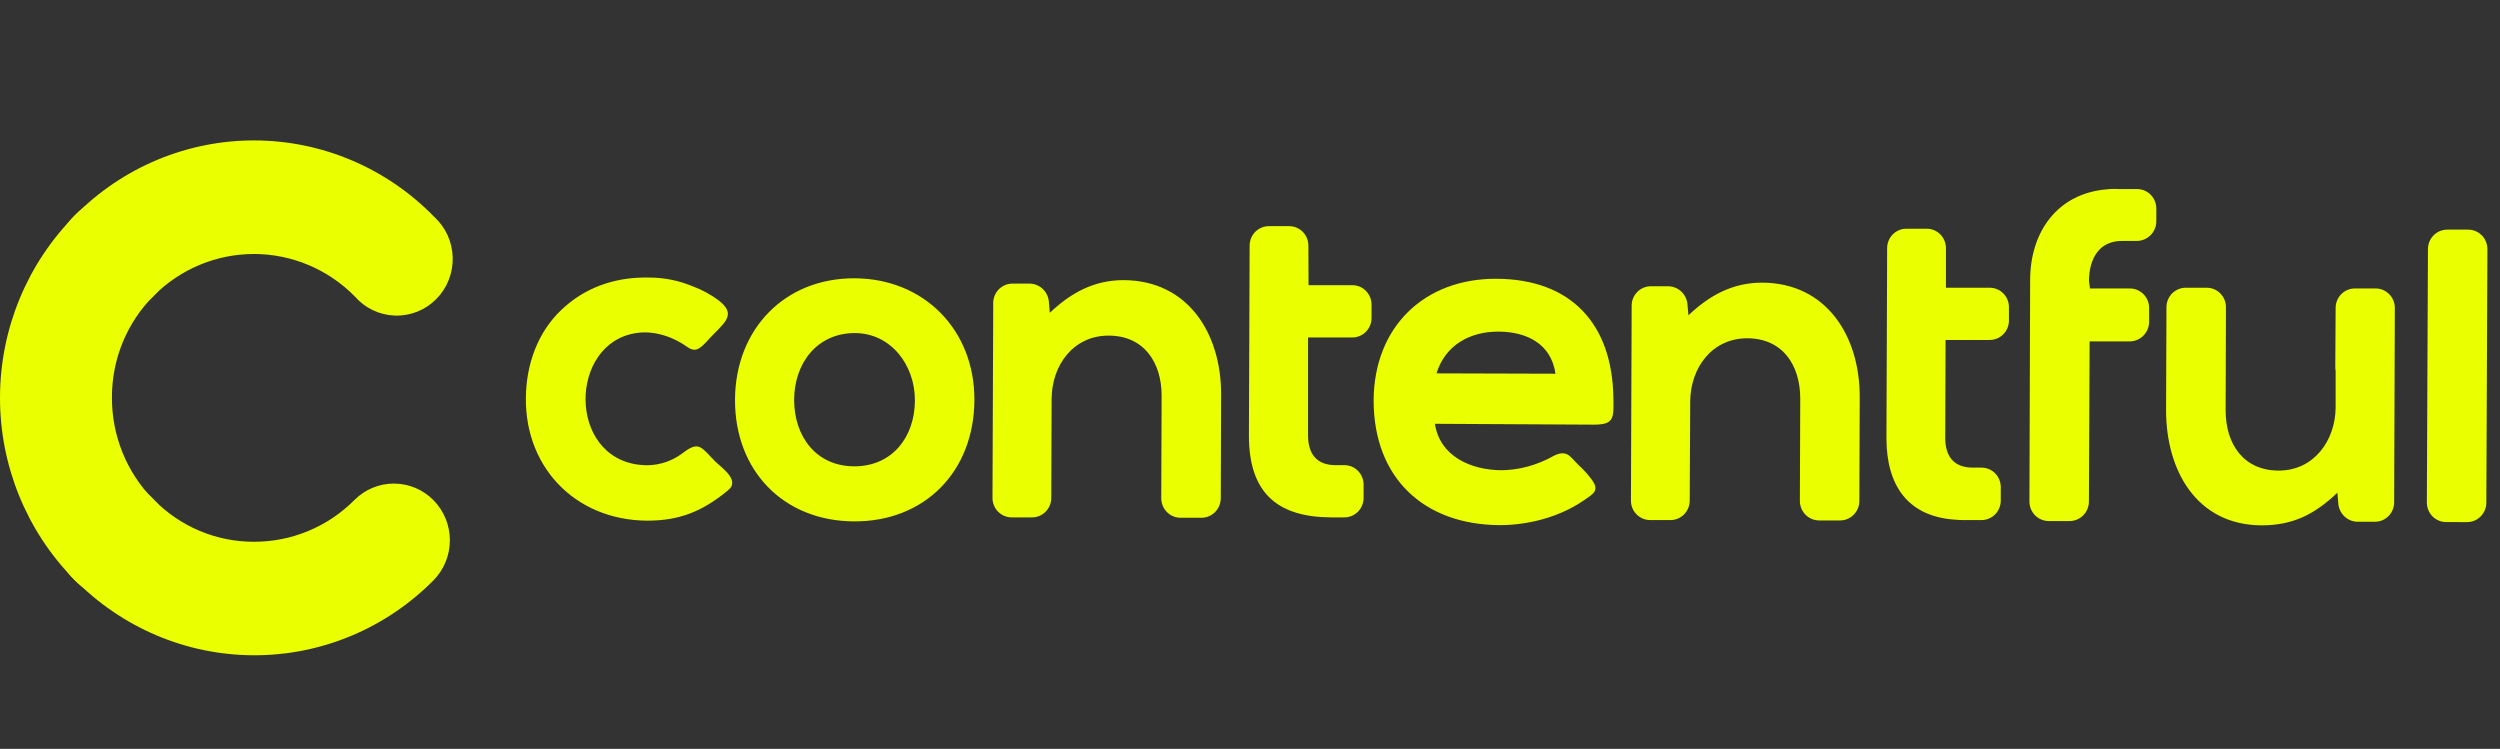 <svg width="227" height="68" viewBox="0 0 227 68" fill="none" xmlns="http://www.w3.org/2000/svg">
<rect x="0" y="0" width="227" height="68" fill="#333333" stroke="none"/>
<path d="M13.896 45.333C12.704 44.114 11.76 42.669 11.119 41.08C10.479 39.492 10.154 37.79 10.164 36.075C10.16 34.359 10.493 32.659 11.145 31.075C11.797 29.491 12.755 28.055 13.961 26.85C14.478 26.385 14.896 25.818 15.189 25.184C15.482 24.549 15.644 23.861 15.665 23.161C15.686 22.461 15.566 21.765 15.311 21.113C15.057 20.462 14.674 19.87 14.186 19.374C13.698 18.878 13.116 18.488 12.473 18.228C11.832 17.968 11.144 17.843 10.452 17.861C9.761 17.879 9.081 18.04 8.453 18.334C7.825 18.628 7.263 19.048 6.802 19.57C2.465 23.934 0.019 29.864 0 36.055C-0.018 42.246 2.393 48.191 6.703 52.582C7.163 53.103 7.723 53.523 8.349 53.817C8.975 54.112 9.653 54.274 10.343 54.294C11.033 54.314 11.719 54.192 12.361 53.935C13.002 53.677 13.585 53.291 14.075 52.798C14.563 52.305 14.948 51.716 15.206 51.068C15.463 50.42 15.587 49.725 15.57 49.027C15.553 48.328 15.396 47.641 15.108 47.006C14.821 46.37 14.408 45.801 13.896 45.333Z" fill="#eaff00"/>
<path d="M32.185 45.398C30.981 46.608 29.554 47.566 27.984 48.217C26.415 48.868 24.734 49.199 23.037 49.191C21.342 49.194 19.663 48.854 18.098 48.191C16.534 47.529 15.116 46.557 13.927 45.332C13.467 44.809 12.907 44.386 12.281 44.09C11.654 43.793 10.975 43.629 10.284 43.608C9.592 43.587 8.904 43.708 8.261 43.966C7.618 44.223 7.033 44.611 6.543 45.105C6.053 45.599 5.668 46.189 5.411 46.839C5.154 47.489 5.031 48.185 5.049 48.885C5.067 49.585 5.226 50.274 5.516 50.91C5.806 51.545 6.221 52.114 6.736 52.582C8.866 54.762 11.4 56.495 14.193 57.683C16.986 58.87 19.983 59.487 23.012 59.499C26.041 59.511 29.043 58.918 31.845 57.754C34.647 56.589 37.194 54.876 39.342 52.713C39.816 52.237 40.193 51.672 40.452 51.048C40.71 50.425 40.845 49.756 40.848 49.08C40.851 48.404 40.722 47.734 40.47 47.108C40.217 46.482 39.845 45.913 39.376 45.433C38.906 44.952 38.347 44.57 37.731 44.309C37.115 44.047 36.455 43.911 35.787 43.908C35.119 43.904 34.458 44.034 33.84 44.29C33.221 44.546 32.659 44.922 32.185 45.398Z" fill="#eaff00"/>
<path d="M13.861 52.582C13.149 53.302 12.241 53.792 11.253 53.988C10.265 54.185 9.242 54.081 8.313 53.688C7.384 53.295 6.591 52.632 6.035 51.782C5.479 50.933 5.185 49.935 5.19 48.916C5.194 47.897 5.498 46.902 6.062 46.057C6.626 45.213 7.425 44.558 8.358 44.174C9.29 43.79 10.314 43.695 11.3 43.902C12.286 44.108 13.189 44.606 13.895 45.333C14.835 46.301 15.359 47.607 15.353 48.964C15.347 50.322 14.81 51.623 13.861 52.582Z" fill="#eaff00"/>
<path d="M13.96 26.85C16.392 24.413 19.679 23.051 23.101 23.063C26.523 23.076 29.801 24.461 32.215 26.916C32.674 27.442 33.234 27.868 33.861 28.167C34.488 28.466 35.169 28.631 35.861 28.654C36.554 28.677 37.244 28.556 37.889 28.299C38.533 28.041 39.119 27.653 39.611 27.158C40.102 26.663 40.488 26.072 40.745 25.42C41.002 24.769 41.124 24.071 41.105 23.369C41.086 22.668 40.926 21.978 40.633 21.342C40.341 20.706 39.924 20.137 39.406 19.67C37.28 17.489 34.749 15.755 31.959 14.568C29.169 13.38 26.174 12.763 23.148 12.75C20.121 12.738 17.122 13.331 14.323 14.495C11.523 15.66 8.978 17.372 6.835 19.535C6.316 19.998 5.896 20.563 5.6 21.196C5.305 21.829 5.14 22.516 5.115 23.216C5.091 23.916 5.208 24.613 5.459 25.265C5.711 25.917 6.091 26.511 6.576 27.009C7.062 27.508 7.642 27.9 8.283 28.164C8.924 28.427 9.611 28.555 10.302 28.54C10.993 28.525 11.674 28.368 12.303 28.077C12.932 27.787 13.496 27.369 13.96 26.85Z" fill="#eaff00"/>
<path d="M13.962 26.85C13.25 27.57 12.342 28.06 11.355 28.258C10.367 28.455 9.344 28.351 8.415 27.958C7.485 27.566 6.692 26.903 6.136 26.054C5.579 25.204 5.285 24.207 5.289 23.187C5.293 22.168 5.597 21.173 6.16 20.329C6.724 19.484 7.523 18.828 8.455 18.444C9.388 18.06 10.412 17.965 11.398 18.171C12.384 18.377 13.287 18.875 13.993 19.601C14.934 20.569 15.458 21.874 15.453 23.232C15.447 24.59 14.911 25.89 13.962 26.85Z" fill="#eaff00"/>
<path d="M62.021 41.116C63.486 39.996 63.681 40.622 64.917 41.874C65.536 42.5 67.227 43.589 66.12 44.509C63.811 46.419 61.727 47.276 58.78 47.276C52.108 47.245 47.391 42.202 47.769 35.514C47.93 32.518 49.102 29.682 51.414 27.739C53.529 25.926 56.163 25.137 58.929 25.203C60.285 25.199 61.629 25.467 62.882 25.992C63.731 26.302 64.531 26.736 65.256 27.278C66.722 28.422 66.038 29.091 64.898 30.243C64.638 30.506 64.378 30.771 64.15 31.034C63.565 31.626 63.173 32.055 62.394 31.495C60.897 30.44 59.006 29.88 57.219 30.351C51.459 31.832 51.719 42.211 58.783 42.245C59.954 42.23 61.089 41.834 62.021 41.116ZM222.117 47.405C221.886 47.406 221.657 47.361 221.444 47.272C221.23 47.183 221.035 47.052 220.871 46.887C220.709 46.722 220.579 46.525 220.49 46.309C220.403 46.093 220.358 45.861 220.358 45.627L220.457 22.631C220.457 22.397 220.5 22.165 220.589 21.948C220.676 21.732 220.806 21.535 220.97 21.37C221.132 21.204 221.327 21.073 221.54 20.984C221.754 20.895 221.982 20.849 222.213 20.85H224.102C224.333 20.849 224.562 20.895 224.776 20.984C224.991 21.074 225.184 21.205 225.348 21.371C225.51 21.537 225.64 21.734 225.727 21.95C225.816 22.167 225.859 22.399 225.857 22.633L225.759 45.63C225.761 45.864 225.715 46.095 225.628 46.312C225.539 46.528 225.411 46.724 225.247 46.89C225.083 47.055 224.89 47.186 224.677 47.275C224.464 47.364 224.235 47.409 224.004 47.408L222.117 47.405ZM212.235 44.738C210.186 46.682 208.232 47.702 205.336 47.702C199.48 47.668 196.68 42.76 196.68 37.257L196.714 27.902C196.713 27.668 196.758 27.436 196.846 27.22C196.935 27.004 197.064 26.808 197.228 26.643C197.391 26.478 197.585 26.347 197.8 26.258C198.013 26.17 198.242 26.125 198.473 26.126H200.362C200.593 26.125 200.822 26.171 201.035 26.26C201.249 26.348 201.442 26.479 201.606 26.645C201.77 26.81 201.898 27.006 201.987 27.223C202.074 27.439 202.119 27.671 202.117 27.904L202.087 37.26C202.087 40.324 203.712 42.728 206.904 42.728C210.094 42.728 212.044 40.027 212.075 37.012V33.67C212.05 33.54 212.04 33.408 212.044 33.275L212.075 27.97C212.073 27.736 212.119 27.505 212.206 27.288C212.295 27.072 212.423 26.876 212.587 26.71C212.75 26.545 212.944 26.414 213.157 26.325C213.372 26.236 213.599 26.191 213.83 26.192H215.694C215.925 26.191 216.154 26.236 216.369 26.325C216.582 26.414 216.775 26.545 216.939 26.71C217.101 26.876 217.231 27.072 217.32 27.288C217.407 27.505 217.452 27.736 217.45 27.97L217.389 45.63C217.383 46.097 217.196 46.543 216.868 46.871C216.538 47.198 216.094 47.38 215.632 47.376H214.037C213.583 47.362 213.153 47.173 212.833 46.849C212.514 46.524 212.326 46.088 212.312 45.63L212.235 44.738ZM189.772 26.192H193.416C193.648 26.196 193.876 26.245 194.088 26.338C194.3 26.431 194.491 26.566 194.652 26.734C194.812 26.903 194.938 27.102 195.022 27.32C195.106 27.538 195.147 27.771 195.141 28.004V29.222C195.138 29.692 194.952 30.141 194.625 30.473C194.298 30.806 193.855 30.995 193.391 31H189.738L189.673 45.53C189.674 45.764 189.629 45.996 189.541 46.212C189.454 46.428 189.324 46.625 189.161 46.79C188.998 46.956 188.804 47.087 188.59 47.176C188.377 47.266 188.148 47.311 187.917 47.311H186.031C185.8 47.311 185.571 47.266 185.357 47.177C185.143 47.087 184.949 46.956 184.785 46.791C184.622 46.625 184.493 46.429 184.404 46.212C184.316 45.996 184.271 45.764 184.272 45.53L184.337 25.435C184.337 21.053 186.81 17.591 191.237 17.197C191.367 17.197 191.463 17.165 191.593 17.165C191.853 17.148 192.114 17.148 192.375 17.165H194.069C194.299 17.169 194.527 17.218 194.739 17.311C194.951 17.404 195.143 17.538 195.303 17.706C195.463 17.875 195.589 18.073 195.673 18.291C195.758 18.509 195.799 18.741 195.794 18.975V20.095C195.791 20.566 195.605 21.017 195.276 21.35C194.948 21.683 194.503 21.872 194.038 21.876H192.671C190.588 21.876 189.71 23.488 189.676 25.466L189.772 26.192ZM176.692 26.126H180.686C181.148 26.131 181.589 26.321 181.912 26.654C182.236 26.987 182.415 27.437 182.411 27.904V29.122C182.407 29.589 182.22 30.036 181.89 30.363C181.561 30.691 181.117 30.872 180.655 30.869H176.658L176.627 39.758C176.627 41.474 177.44 42.46 179.131 42.46H179.944C180.406 42.465 180.847 42.655 181.17 42.989C181.493 43.323 181.673 43.773 181.669 44.241V45.475C181.664 45.942 181.476 46.388 181.147 46.716C180.818 47.043 180.374 47.225 179.913 47.222H178.383C178.1 47.228 177.817 47.216 177.536 47.188C173.208 46.902 171.288 44.06 171.288 39.776C171.322 34.01 171.322 28.279 171.353 22.513C171.355 22.282 171.402 22.053 171.492 21.84C171.582 21.627 171.712 21.433 171.875 21.271C172.038 21.109 172.232 20.981 172.444 20.895C172.656 20.808 172.883 20.765 173.112 20.767H174.967C175.428 20.771 175.869 20.961 176.192 21.295C176.516 21.628 176.695 22.078 176.692 22.545V26.126ZM118.816 25.895H122.811C123.272 25.899 123.713 26.089 124.036 26.423C124.36 26.756 124.539 27.206 124.536 27.673V28.896C124.53 29.363 124.343 29.809 124.013 30.137C123.684 30.464 123.241 30.646 122.78 30.643H118.771V39.536C118.771 41.251 119.584 42.237 121.275 42.237H122.091C122.319 42.239 122.545 42.287 122.755 42.377C122.965 42.468 123.155 42.6 123.315 42.765C123.475 42.93 123.601 43.125 123.687 43.34C123.772 43.554 123.815 43.783 123.813 44.015V45.232C123.808 45.7 123.621 46.146 123.292 46.474C122.962 46.801 122.518 46.983 122.057 46.979H120.854C116.134 46.948 113.401 44.904 113.401 39.547C113.435 33.781 113.435 28.047 113.466 22.282C113.471 21.814 113.659 21.368 113.989 21.041C114.318 20.713 114.763 20.532 115.225 20.535H117.079C117.541 20.541 117.981 20.731 118.304 21.065C118.627 21.399 118.806 21.849 118.802 22.316L118.816 25.895ZM95.324 28.399C97.243 26.587 99.327 25.435 102.026 25.435C107.884 25.466 110.911 30.294 110.877 35.877L110.846 45.232C110.846 45.467 110.801 45.698 110.713 45.915C110.625 46.131 110.496 46.328 110.332 46.493C110.169 46.659 109.975 46.79 109.761 46.879C109.547 46.968 109.318 47.014 109.087 47.013H107.201C106.97 47.014 106.741 46.968 106.527 46.879C106.313 46.79 106.119 46.659 105.955 46.493C105.792 46.328 105.663 46.131 105.574 45.915C105.486 45.698 105.441 45.467 105.442 45.232L105.476 35.942C105.476 32.878 103.85 30.474 100.659 30.474C97.469 30.474 95.518 33.144 95.487 36.174L95.454 45.232C95.449 45.7 95.262 46.146 94.932 46.474C94.603 46.801 94.159 46.983 93.698 46.979H91.843C91.381 46.974 90.94 46.785 90.617 46.451C90.293 46.118 90.114 45.668 90.118 45.201C90.149 39.567 90.149 33.901 90.183 28.267V27.51C90.184 27.043 90.368 26.596 90.695 26.267C91.021 25.937 91.463 25.752 91.924 25.752H93.52C93.973 25.766 94.404 25.954 94.724 26.279C95.045 26.603 95.231 27.04 95.245 27.499L95.324 28.399ZM153.31 28.628C155.229 26.818 157.31 25.663 160.012 25.663C165.87 25.698 168.894 30.54 168.863 36.108L168.829 45.475C168.83 45.709 168.786 45.941 168.698 46.158C168.61 46.374 168.481 46.571 168.317 46.736C168.154 46.902 167.96 47.033 167.746 47.122C167.533 47.211 167.304 47.257 167.073 47.256H165.187C164.956 47.257 164.727 47.211 164.513 47.122C164.299 47.033 164.105 46.902 163.942 46.736C163.778 46.571 163.649 46.374 163.561 46.158C163.472 45.941 163.427 45.709 163.428 45.475L163.462 36.185C163.462 33.121 161.833 30.717 158.646 30.717C155.458 30.717 153.504 33.384 153.471 36.417L153.426 45.475C153.42 45.943 153.232 46.389 152.902 46.717C152.573 47.044 152.128 47.226 151.667 47.222H149.812C149.351 47.217 148.911 47.027 148.588 46.693C148.265 46.36 148.086 45.911 148.09 45.444L148.155 27.75C148.155 27.518 148.201 27.287 148.29 27.073C148.379 26.858 148.509 26.664 148.673 26.501C148.836 26.337 149.03 26.208 149.243 26.121C149.456 26.034 149.684 25.99 149.913 25.992H151.508C151.963 26.007 152.395 26.198 152.716 26.526C153.036 26.853 153.22 27.292 153.231 27.753L153.31 28.628ZM77.608 25.269C71.261 25.235 66.772 29.88 66.739 36.271C66.707 42.728 71.132 47.311 77.543 47.342C83.954 47.373 88.444 42.828 88.475 36.328C88.508 29.98 83.921 25.3 77.608 25.269ZM130.289 38.481C130.744 41.445 133.544 42.663 136.277 42.697C137.647 42.685 139 42.382 140.247 41.808C140.447 41.725 140.642 41.63 140.831 41.522C141.483 41.159 142.068 40.93 142.655 41.522C142.98 41.851 143.273 42.182 143.598 42.477C143.905 42.773 144.188 43.093 144.445 43.434C145.323 44.552 144.705 44.818 143.697 45.51C141.548 46.959 138.75 47.682 136.178 47.682C129.281 47.651 124.725 43.394 124.725 36.351C124.759 29.694 129.312 25.28 135.885 25.312C142.59 25.346 146.396 29.334 146.495 36.12C146.526 37.963 146.59 38.558 144.705 38.558L130.289 38.481ZM77.608 30.243C80.894 30.243 83.074 33.144 83.074 36.34C83.074 39.667 81.024 42.343 77.574 42.343C74.124 42.343 72.108 39.641 72.108 36.314C72.108 32.987 74.192 30.243 77.608 30.243ZM130.433 33.901L141.238 33.933C140.845 31.197 138.601 30.111 136.032 30.111C133.463 30.111 131.232 31.332 130.433 33.901Z" fill="#eaff00"/>
</svg>
